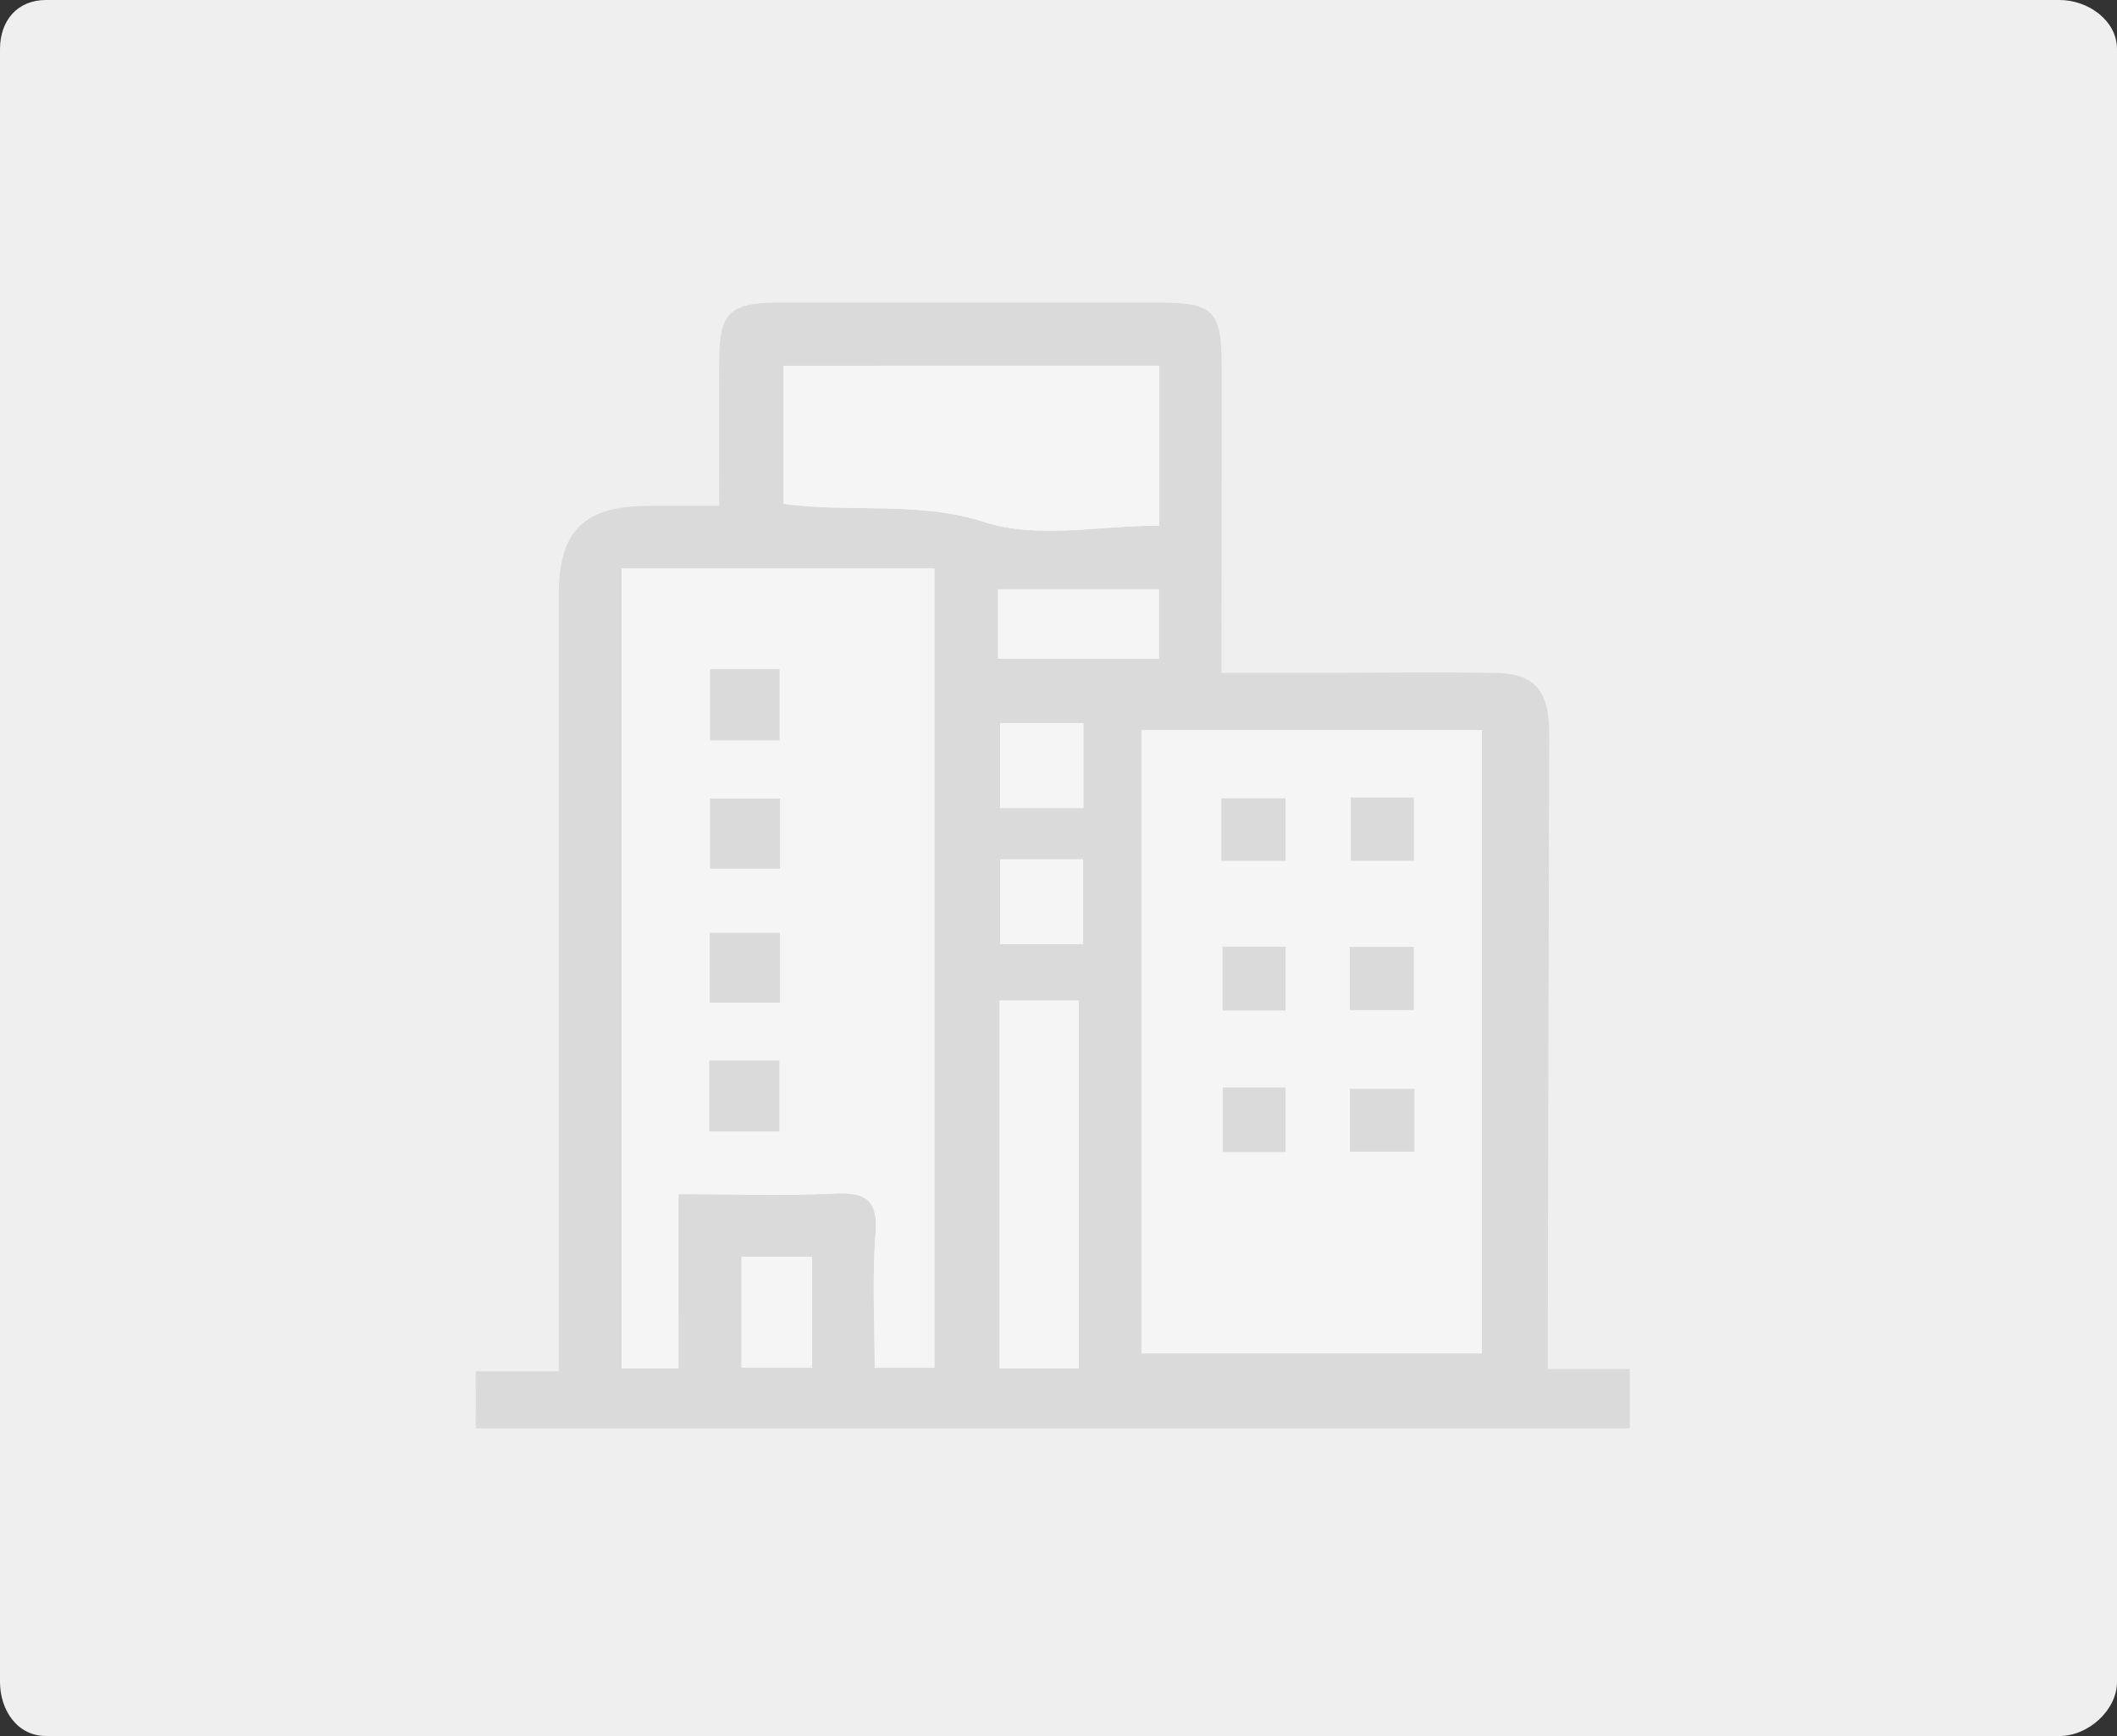 <?xml version="1.0" encoding="utf-8"?>
<!-- Generator: Adobe Illustrator 16.0.0, SVG Export Plug-In . SVG Version: 6.00 Build 0)  -->
<!DOCTYPE svg PUBLIC "-//W3C//DTD SVG 1.1//EN" "http://www.w3.org/Graphics/SVG/1.1/DTD/svg11.dtd">
<svg version="1.1" id="Layer_1" xmlns="http://www.w3.org/2000/svg" xmlns:xlink="http://www.w3.org/1999/xlink" x="0px" y="0px"
	 width="100px" height="82px" viewBox="0 0 100 82" enable-background="new 0 0 100 82" xml:space="preserve">
<rect x="0" y="0" width="100" height="82" fill="#333333" stroke="none"/>
<g>
	<path fill="#EFEFEF" d="M100,79.441C100,80.787,98.638,82,97.291,82H2.169C0.822,82,0,80.787,0,79.441V2.318
		C0,0.971,0.822,0,2.169,0h95.121C98.638,0,100,0.971,100,2.318V79.441z"/>
	<g opacity="0.35">
		<path fill="#FFFFFF" d="M22.47,67.469c18.278,0,36.411,0,54.52,0c0-0.945,0-1.779,0-2.811c-1.323,0-2.559,0-3.874,0
			c0-0.781,0-1.352,0-1.941c0.019-9.07,0.038-18.144,0.066-27.226c0-0.373,0.01-0.744,0-1.115c-0.076-1.875-0.771-2.58-2.647-2.598
			c-2.493-0.028-4.986-0.01-7.482,0c-1.73,0-3.474,0-5.351,0c0-0.771,0-1.343,0-1.914c0.01-4.198,0.01-8.388,0.01-12.586
			c0-2.579-0.391-2.987-2.921-2.987c-5.998,0-11.996,0-17.995,0c-2.332,0-2.817,0.475-2.825,2.78c-0.01,2.218,0,4.426,0,6.823
			c-1.229,0-2.275-0.009-3.312,0c-3.075,0-4.257,1.161-4.266,4.2c0,11.623,0,23.255,0,34.878c0,0.562,0,1.115,0,1.801
			c-1.446,0-2.646,0-3.922,0C22.47,65.725,22.47,66.555,22.47,67.469z"/>
		<path fill-rule="evenodd" clip-rule="evenodd" fill="#B3B3B3" d="M22.47,67.469c0-0.914,0-1.744,0-2.695c1.275,0,2.476,0,3.922,0
			c0-0.686,0-1.238,0-1.801c0-11.623,0-23.255,0-34.878c0.009-3.039,1.19-4.2,4.266-4.2c1.037-0.009,2.084,0,3.312,0
			c0-2.397-0.01-4.605,0-6.823c0.008-2.306,0.493-2.78,2.825-2.78c5.999,0,11.997,0,17.995,0c2.53,0,2.921,0.408,2.921,2.987
			c0,4.198,0,8.388-0.01,12.586c0,0.571,0,1.143,0,1.914c1.877,0,3.62,0,5.351,0c2.496-0.01,4.989-0.028,7.482,0
			c1.876,0.018,2.571,0.723,2.647,2.598c0.01,0.371,0,0.742,0,1.115c-0.028,9.082-0.048,18.156-0.066,27.226c0,0.59,0,1.16,0,1.941
			c1.315,0,2.551,0,3.874,0c0,1.031,0,1.865,0,2.811C58.881,67.469,40.749,67.469,22.47,67.469z M32.047,56.404
			c2.626,0,5.005,0.086,7.376-0.029c1.525-0.074,2.068,0.344,1.935,1.943c-0.164,2.086-0.039,4.197-0.039,6.285
			c1.094,0,1.96,0,2.817,0c0-12.682,0-25.23,0-37.749c-4.997,0-9.863,0-14.775,0c0,12.633,0,25.2,0,37.784c0.914,0,1.744,0,2.687,0
			C32.047,61.916,32.047,59.271,32.047,56.404z M53.924,34.49c0,9.911,0,19.696,0,29.436c5.435,0,10.767,0,16.067,0
			c0-9.871,0-19.622,0-29.436C64.616,34.49,59.331,34.49,53.924,34.49z M54.762,17.278c-6.044,0-11.91,0-17.745,0
			c0,2.257,0,4.4,0,6.522c3.226,0.437,6.331-0.153,9.501,0.864c2.484,0.801,5.437,0.162,8.244,0.162
			C54.762,22.21,54.762,19.792,54.762,17.278z M47.22,47.26c0,5.861,0,11.613,0,17.379c1.298,0,2.486,0,3.734,0
			c0-5.824,0-11.564,0-17.379C49.688,47.26,48.536,47.26,47.22,47.26z M47.147,31.11c2.549,0,5.083,0,7.594,0
			c0-1.171,0-2.207,0-3.272c-2.589,0-5.083,0-7.594,0C47.147,28.978,47.147,29.978,47.147,31.11z M38.357,59.367
			c-1.226,0-2.254,0-3.329,0c0,1.807,0,3.52,0,5.236c1.168,0,2.237,0,3.329,0C38.357,62.803,38.357,61.137,38.357,59.367z
			 M51.162,44.59c0-1.448,0-2.724,0-3.999c-1.389,0-2.685,0-3.913,0c0,1.401,0,2.687,0,3.999
			C48.591,44.59,49.802,44.59,51.162,44.59z M47.242,34.157c0,1.438,0,2.724,0,4.01c1.37,0,2.616,0,3.932,0c0-1.361,0-2.658,0-4.01
			C49.83,34.157,48.582,34.157,47.242,34.157z"/>
		<path fill-rule="evenodd" clip-rule="evenodd" fill="#FFFFFF" d="M32.047,56.404c0,2.867,0,5.512,0,8.234
			c-0.942,0-1.772,0-2.687,0c0-12.584,0-25.151,0-37.784c4.912,0,9.778,0,14.775,0c0,12.519,0,25.067,0,37.749
			c-0.857,0-1.724,0-2.817,0c0-2.088-0.125-4.199,0.039-6.285c0.134-1.6-0.409-2.018-1.935-1.943
			C37.052,56.49,34.673,56.404,32.047,56.404z M33.524,44.058c0,1.182,0,2.256,0,3.303c1.189,0,2.265,0,3.321,0
			c0-1.15,0-2.201,0-3.303C35.73,44.058,34.693,44.058,33.524,44.058z M36.845,37.719c-1.181,0-2.257,0-3.305,0
			c0,1.179,0,2.244,0,3.312c1.152,0,2.189,0,3.305,0C36.845,39.917,36.845,38.88,36.845,37.719z M33.501,50.094
			c0,1.227,0,2.266,0,3.352c1.162,0,2.229,0,3.315,0c0-1.182,0-2.248,0-3.352C35.665,50.094,34.627,50.094,33.501,50.094z
			 M33.541,31.606c0,1.248,0,2.322,0,3.37c1.173,0,2.209,0,3.283,0c0-1.162,0-2.237,0-3.37
			C35.692,31.606,34.656,31.606,33.541,31.606z"/>
		<path fill-rule="evenodd" clip-rule="evenodd" fill="#FFFFFF" d="M53.924,34.49c5.406,0,10.691,0,16.067,0
			c0,9.814,0,19.565,0,29.436c-5.301,0-10.633,0-16.067,0C53.924,54.186,53.924,44.401,53.924,34.49z M66.813,51.428
			c-1.134,0-2.093,0-3.049,0c0,1.055,0,1.99,0,2.969c1.058,0,2.029,0,3.049,0C66.813,53.367,66.813,52.436,66.813,51.428z
			 M57.759,51.369c0,1.123,0,2.094,0,3.045c1.057,0,1.99,0,2.97,0c0-1.055,0-2.016,0-3.045
			C59.702,51.369,58.767,51.369,57.759,51.369z M57.693,40.66c1.143,0,2.115,0,3.036,0c0-1.058,0-1.989,0-2.95
			c-1.056,0-2.027,0-3.036,0C57.693,38.746,57.693,39.67,57.693,40.66z M63.806,37.669c0,1.115,0,2.086,0,2.99
			c1.084,0,2.057,0,2.978,0c0-1.058,0-1.989,0-2.99C65.765,37.669,64.844,37.669,63.806,37.669z M60.729,47.732
			c0-1.125,0-2.056,0-3.017c-1.056,0-2.027,0-2.979,0c0,1.074,0,2.046,0,3.017C58.794,47.732,59.732,47.732,60.729,47.732z
			 M63.757,47.713c1.114,0,2.049,0,3.026,0c0-1.047,0-2.016,0-2.988c-1.077,0-2.036,0-3.026,0
			C63.757,45.772,63.757,46.703,63.757,47.713z"/>
		<path fill-rule="evenodd" clip-rule="evenodd" fill="#FFFFFF" d="M54.762,17.278c0,2.514,0,4.933,0,7.549
			c-2.808,0-5.76,0.639-8.244-0.162c-3.17-1.018-6.275-0.428-9.501-0.864c0-2.122,0-4.266,0-6.522
			C42.852,17.278,48.718,17.278,54.762,17.278z"/>
		<path fill-rule="evenodd" clip-rule="evenodd" fill="#FFFFFF" d="M47.22,47.26c1.315,0,2.468,0,3.734,0c0,5.814,0,11.555,0,17.379
			c-1.248,0-2.437,0-3.734,0C47.22,58.873,47.22,53.121,47.22,47.26z"/>
		<path fill-rule="evenodd" clip-rule="evenodd" fill="#FFFFFF" d="M47.147,31.11c0-1.132,0-2.132,0-3.272c2.511,0,5.005,0,7.594,0
			c0,1.065,0,2.102,0,3.272C52.23,31.11,49.696,31.11,47.147,31.11z"/>
		<path fill-rule="evenodd" clip-rule="evenodd" fill="#FFFFFF" d="M38.357,59.367c0,1.77,0,3.436,0,5.236c-1.092,0-2.161,0-3.329,0
			c0-1.717,0-3.43,0-5.236C36.103,59.367,37.131,59.367,38.357,59.367z"/>
		<path fill-rule="evenodd" clip-rule="evenodd" fill="#FFFFFF" d="M51.162,44.59c-1.359,0-2.57,0-3.913,0c0-1.312,0-2.598,0-3.999
			c1.229,0,2.524,0,3.913,0C51.162,41.867,51.162,43.142,51.162,44.59z"/>
		<path fill-rule="evenodd" clip-rule="evenodd" fill="#FFFFFF" d="M47.242,34.157c1.34,0,2.588,0,3.932,0c0,1.352,0,2.648,0,4.01
			c-1.315,0-2.562,0-3.932,0C47.242,36.88,47.242,35.594,47.242,34.157z"/>
		<path fill-rule="evenodd" clip-rule="evenodd" fill="#B3B3B3" d="M33.524,44.058c1.169,0,2.206,0,3.321,0c0,1.103,0,2.153,0,3.303
			c-1.057,0-2.132,0-3.321,0C33.524,46.314,33.524,45.24,33.524,44.058z"/>
		<path fill-rule="evenodd" clip-rule="evenodd" fill="#B3B3B3" d="M36.845,37.719c0,1.161,0,2.197,0,3.312
			c-1.115,0-2.152,0-3.305,0c0-1.068,0-2.134,0-3.312C34.588,37.719,35.665,37.719,36.845,37.719z"/>
		<path fill-rule="evenodd" clip-rule="evenodd" fill="#B3B3B3" d="M33.501,50.094c1.126,0,2.163,0,3.315,0c0,1.104,0,2.17,0,3.352
			c-1.087,0-2.153,0-3.315,0C33.501,52.359,33.501,51.32,33.501,50.094z"/>
		<path fill-rule="evenodd" clip-rule="evenodd" fill="#B3B3B3" d="M33.541,31.606c1.115,0,2.151,0,3.283,0c0,1.133,0,2.208,0,3.37
			c-1.074,0-2.11,0-3.283,0C33.541,33.928,33.541,32.854,33.541,31.606z"/>
		<path fill-rule="evenodd" clip-rule="evenodd" fill="#B3B3B3" d="M66.813,51.428c0,1.008,0,1.939,0,2.969c-1.02,0-1.991,0-3.049,0
			c0-0.979,0-1.914,0-2.969C64.72,51.428,65.679,51.428,66.813,51.428z"/>
		<path fill-rule="evenodd" clip-rule="evenodd" fill="#B3B3B3" d="M57.759,51.369c1.008,0,1.942,0,2.97,0c0,1.029,0,1.99,0,3.045
			c-0.979,0-1.913,0-2.97,0C57.759,53.463,57.759,52.492,57.759,51.369z"/>
		<path fill-rule="evenodd" clip-rule="evenodd" fill="#B3B3B3" d="M57.693,40.66c0-0.989,0-1.914,0-2.95c1.009,0,1.98,0,3.036,0
			c0,0.961,0,1.893,0,2.95C59.808,40.66,58.835,40.66,57.693,40.66z"/>
		<path fill-rule="evenodd" clip-rule="evenodd" fill="#B3B3B3" d="M63.806,37.669c1.038,0,1.959,0,2.978,0c0,1.001,0,1.933,0,2.99
			c-0.921,0-1.894,0-2.978,0C63.806,39.755,63.806,38.785,63.806,37.669z"/>
		<path fill-rule="evenodd" clip-rule="evenodd" fill="#B3B3B3" d="M60.729,47.732c-0.997,0-1.935,0-2.979,0
			c0-0.971,0-1.943,0-3.017c0.952,0,1.924,0,2.979,0C60.729,45.676,60.729,46.607,60.729,47.732z"/>
		<path fill-rule="evenodd" clip-rule="evenodd" fill="#B3B3B3" d="M63.757,47.713c0-1.01,0-1.941,0-2.988c0.99,0,1.949,0,3.026,0
			c0,0.972,0,1.941,0,2.988C65.806,47.713,64.872,47.713,63.757,47.713z"/>
	</g>
</g>
</svg>
